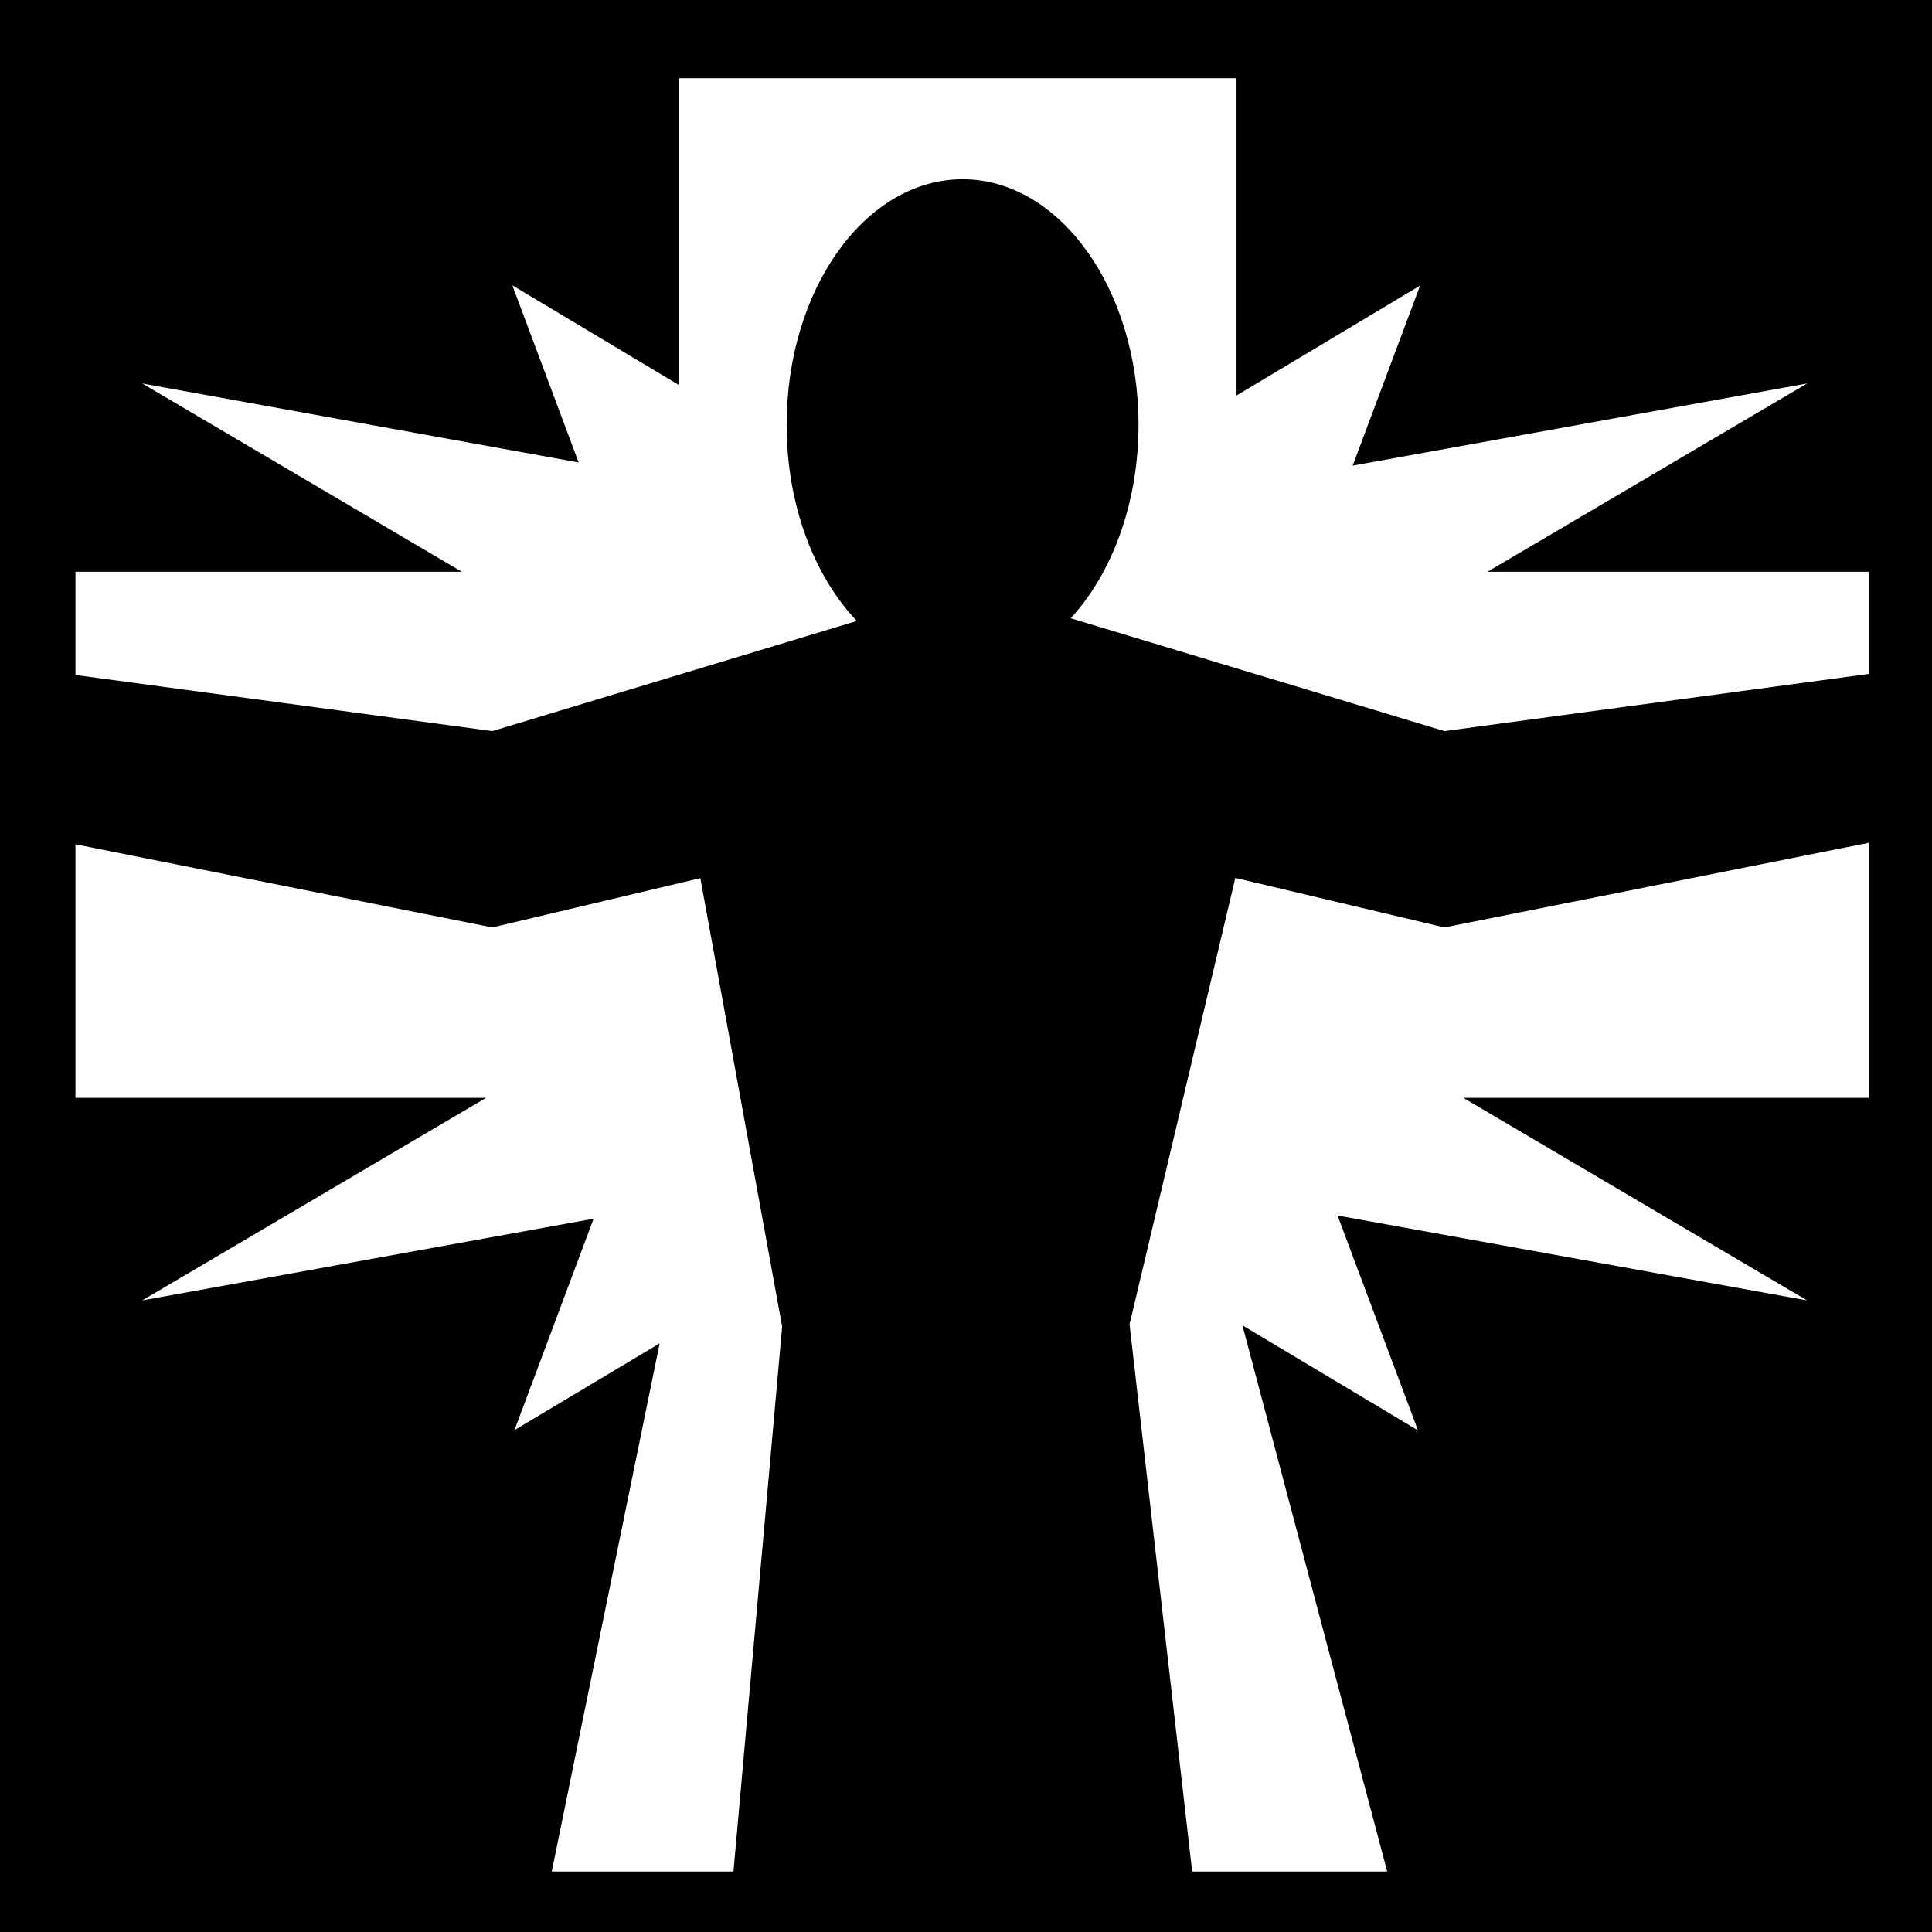 <svg style="height: 512px; width: 512px;" xmlns="http://www.w3.org/2000/svg" viewBox="0 0 512 512"><path d="M0 0h512v512H0z" fill="#000" fill-opacity="1"></path><g class="" style="" transform="translate(0,0)"><path d="M179.813 20.72v81.25L135.78 75.624l17.564 46.938-115.656-20.938 84.718 49.906H20v27.345l110.47 14.875 96.593-29.188c-11.303-11.87-18.594-30.743-18.594-52 0-35.926 20.87-65.062 46.624-65.062 25.753 0 46.625 29.136 46.625 65.063 0 20.847-7.038 39.375-17.97 51.28l99.03 29.907 112.5-15.156V151.53H394.19l84.718-49.905-120.437 21.78 17.874-47.718-48.656 29.126V20.72H179.813zM495.28 223.343l-112.5 22.437-55.405-13.124-28.03 118.313 16.592 145h51.688L329.25 351.22l46.53 27.842-21.31-56.937 124.436 22.5-91.125-53.688h107.5v-67.593zM20 223.75v67.188h108.813l-91.125 53.687L157.31 322.97 136.345 379l38.47-23-28.595 139.97h48.155L207.28 351.56 185.595 232.72l-55.125 13.06L20 223.75z" fill="#ffffff" fill-opacity="1"></path></g></svg>